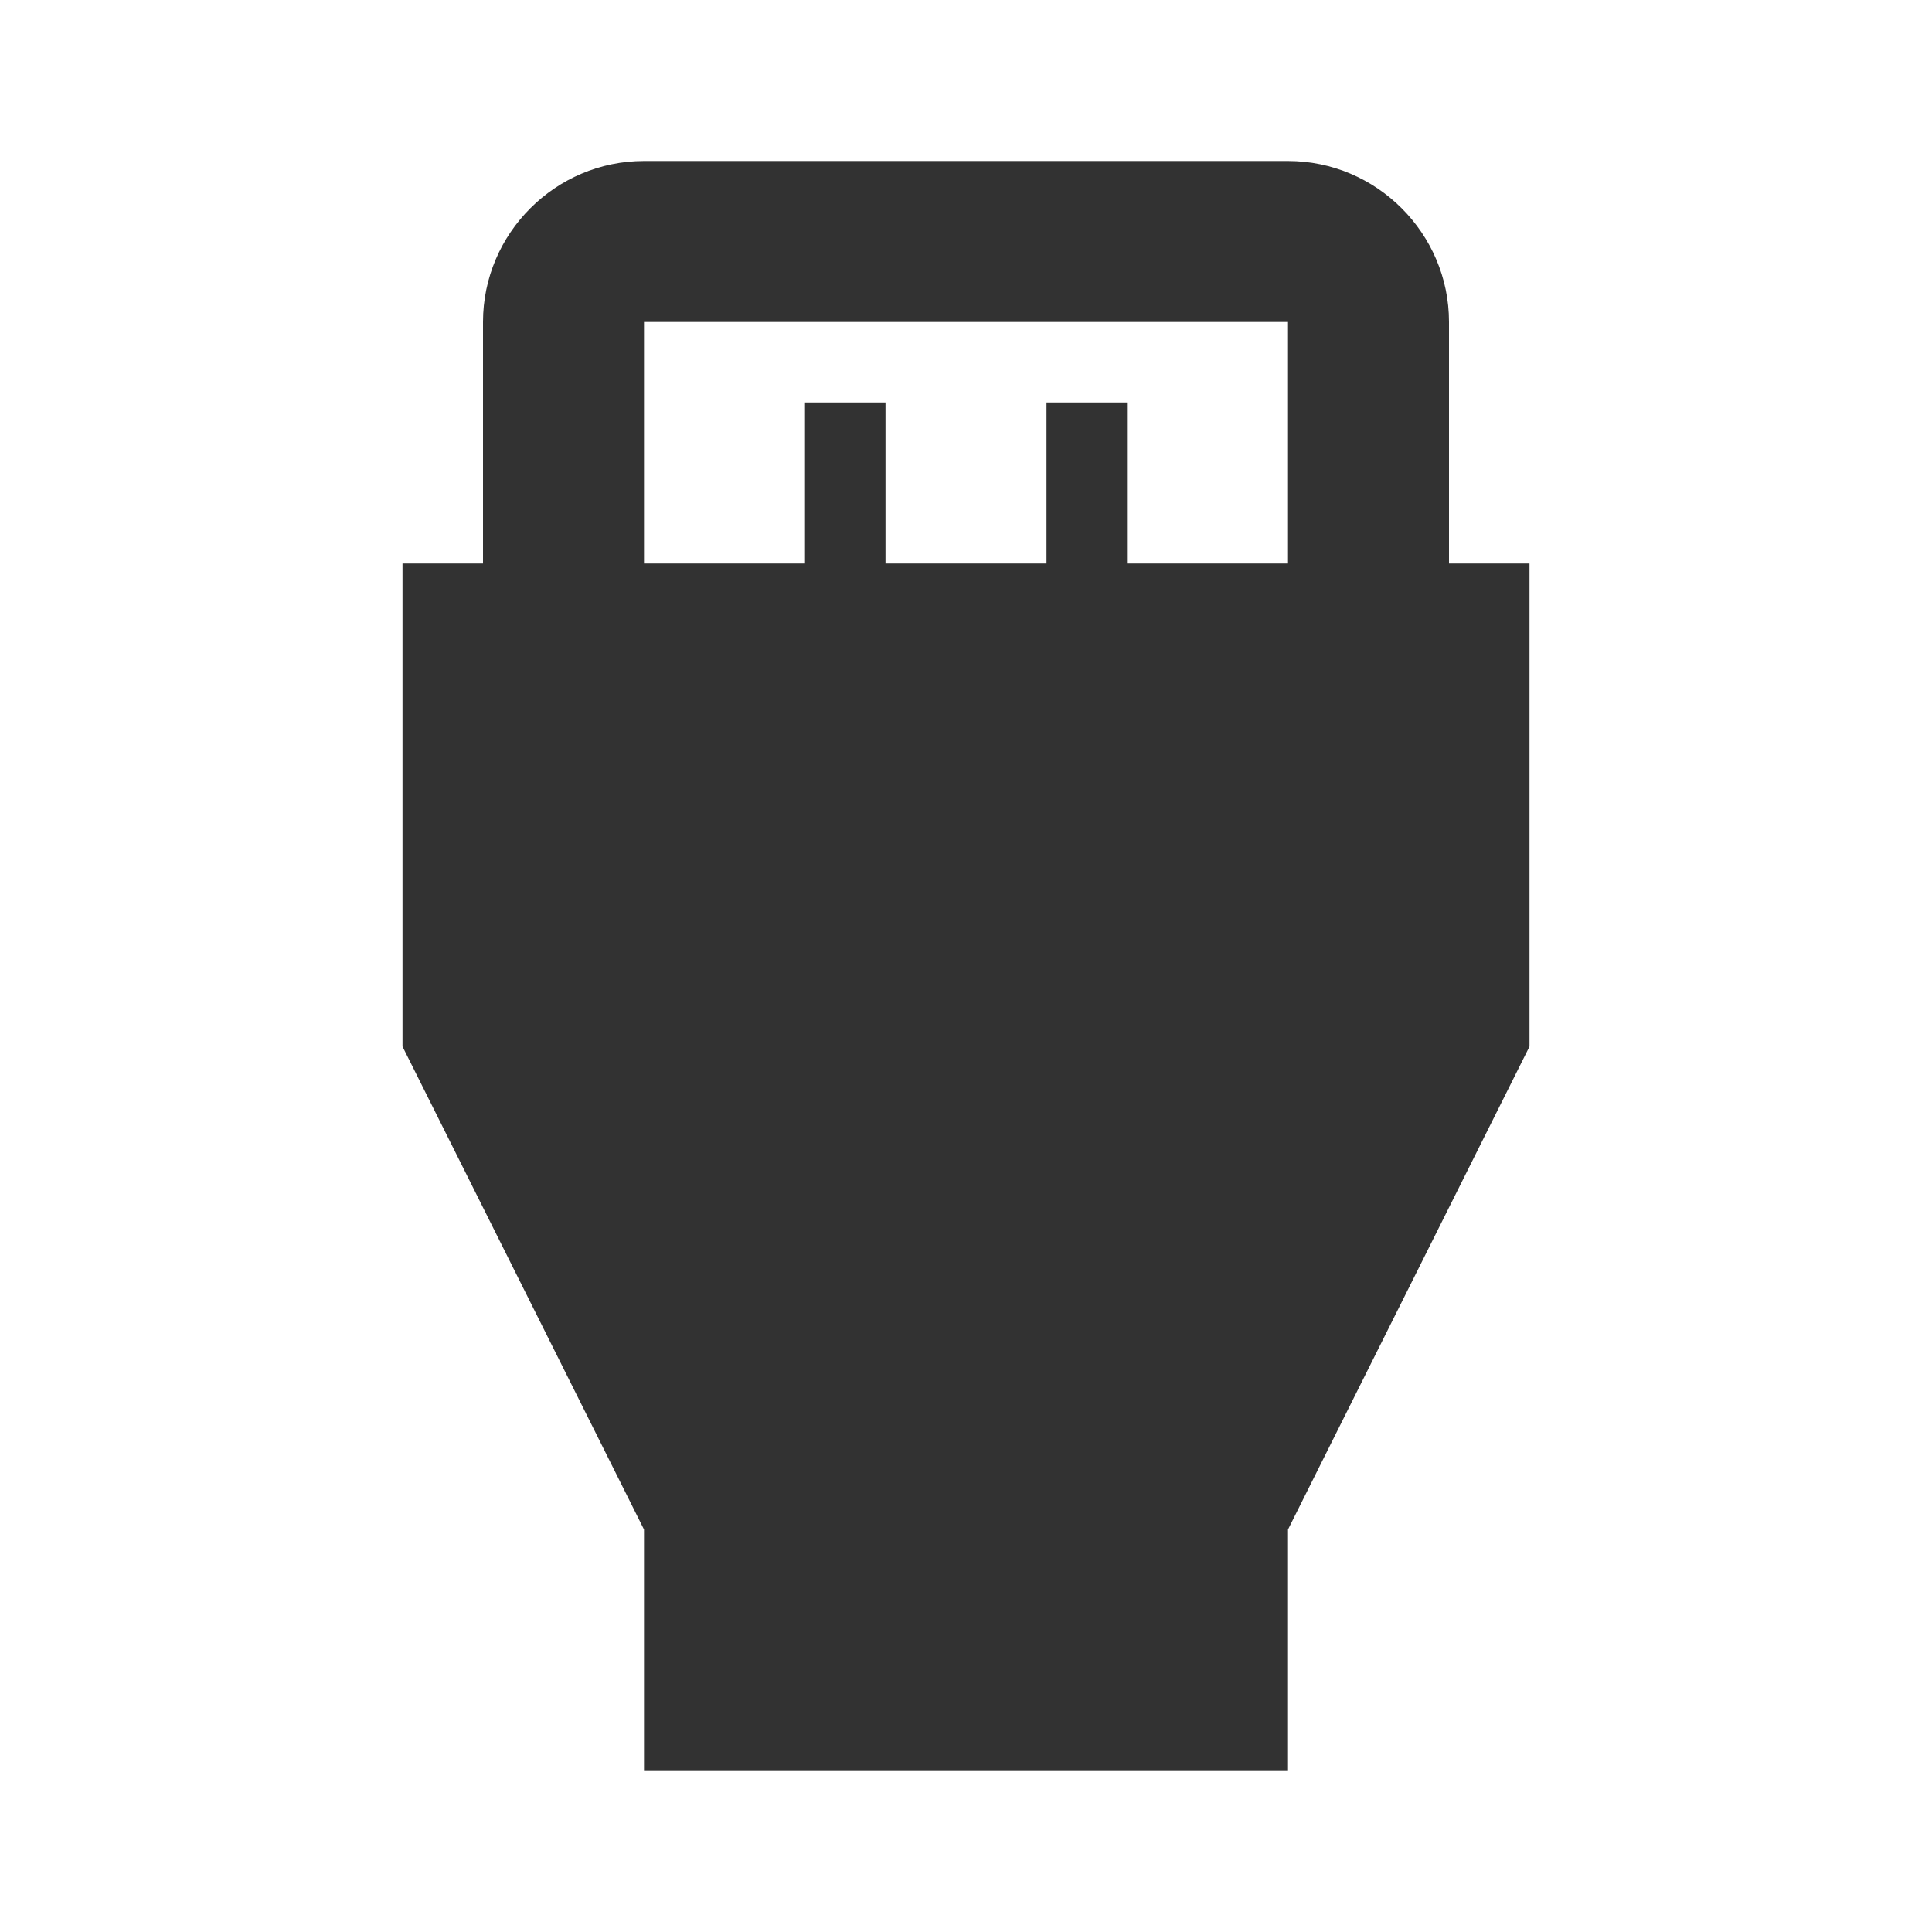 <svg width="30" height="30" viewBox="0 0 30 30" fill="none" xmlns="http://www.w3.org/2000/svg">
<path d="M22.5 8.75V5C22.5 3.625 21.375 2.5 20 2.5H10C8.625 2.5 7.5 3.625 7.5 5V8.75H6.25V16.25L10 23.75V27.5H20V23.75L23.75 16.25V8.75H22.5ZM10 5H20V8.75H17.5V6.25H16.25V8.75H13.75V6.25H12.5V8.75H10V5Z" fill="#323232"/>
</svg>
